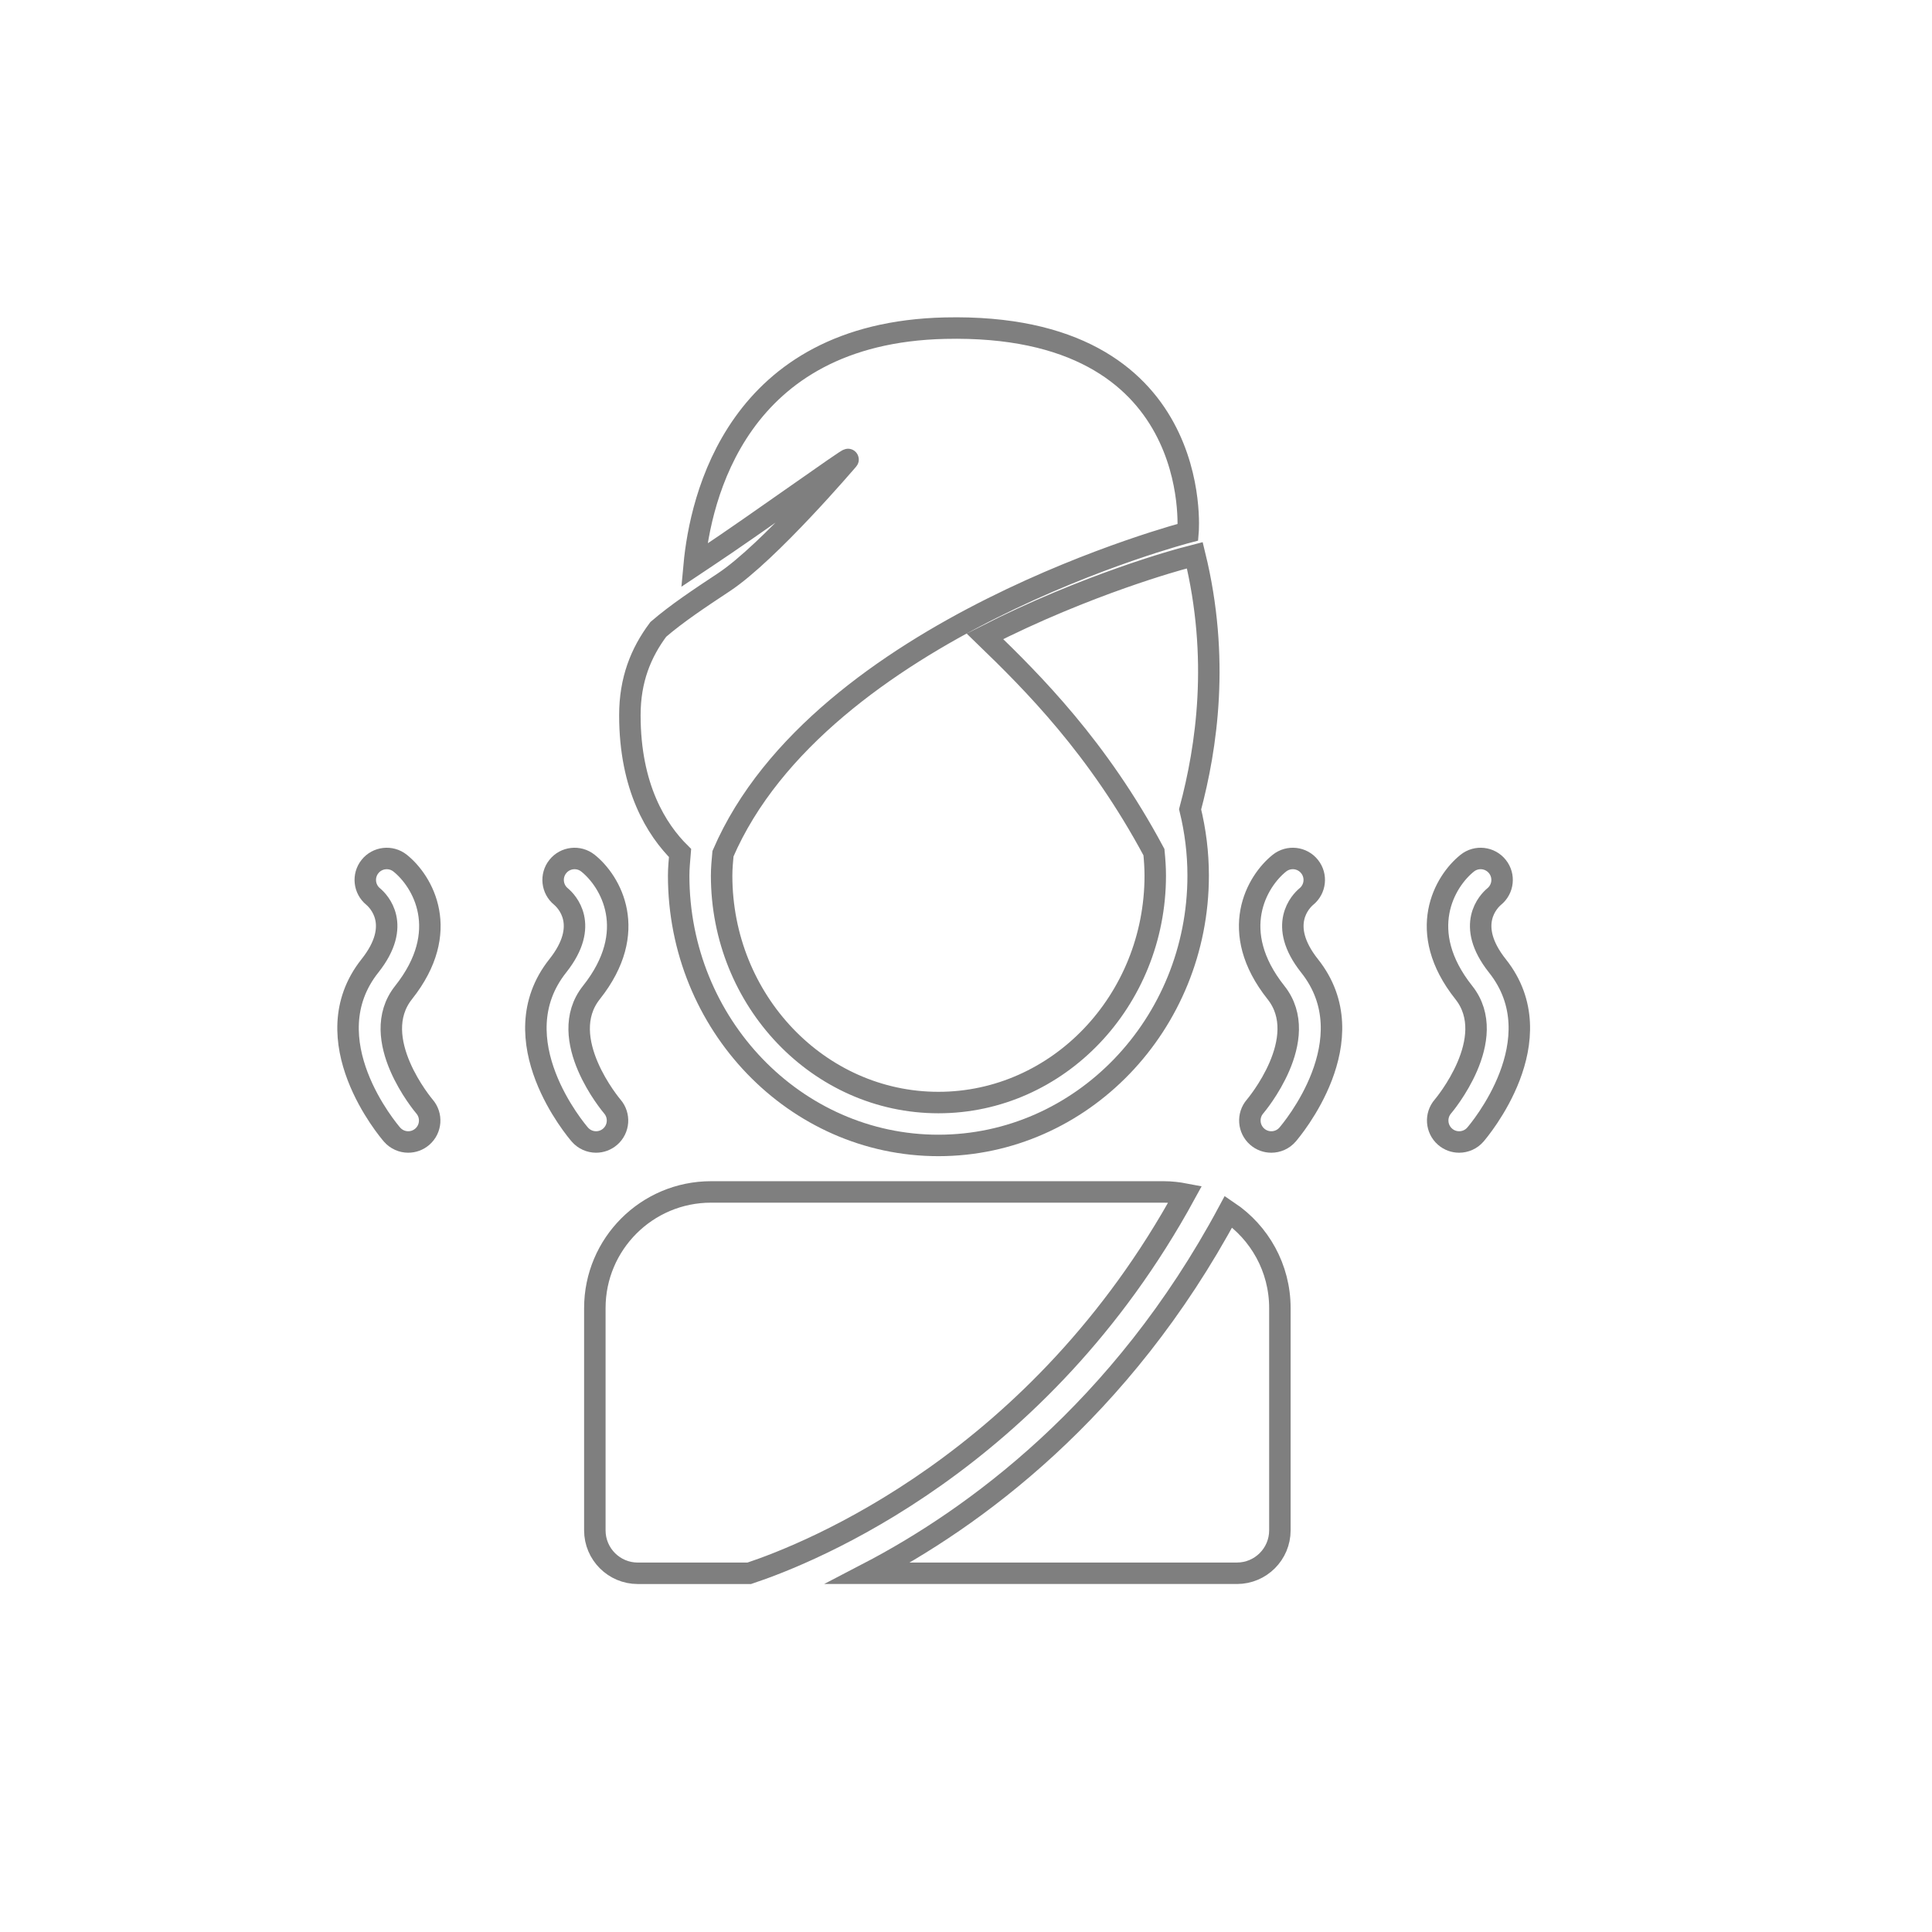 <?xml version="1.0" encoding="utf-8"?>
<!-- Generator: Adobe Illustrator 16.0.0, SVG Export Plug-In . SVG Version: 6.00 Build 0)  -->
<!DOCTYPE svg PUBLIC "-http://W3Chttp://DTD SVG 1.1http://EN" "http://www.w3.org/Graphics/SVG/1.1/DTD/svg11.dtd">
<svg version="1.1" id="Capa_1" xmlns="http://www.w3.org/2000/svg" xmlns:xlink="http://www.w3.org/1999/xlink" x="0px" y="0px"
	 width="90px" height="90px" viewBox="-13 -13 90 90" enable-background="new -13 -13 90 90" xml:space="preserve">
<g>
	<path fill="none" stroke="#7F7F7F" stroke-miterlimit="10" d="M20.723,14.121c-1.143,0.756-2.192,1.453-3.057,2.198
		c-0.812,1.086-1.324,2.346-1.324,3.999c0,3.371,1.25,5.341,2.338,6.419c-0.028,0.35-0.065,0.698-0.065,1.05
		c0,6.933,5.428,12.572,12.099,12.572c6.673,0,12.101-5.64,12.101-12.572c0-1.057-0.131-2.087-0.375-3.086
		c0.774-2.898,1.391-7.04,0.22-11.832l-0.57,0.149c-0.087,0.023-4.431,1.183-9.208,3.624c2.23,2.158,5.253,5.162,7.873,10.054
		c0.035,0.361,0.061,0.724,0.061,1.092c0,5.83-4.531,10.573-10.101,10.573c-5.569,0-10.099-4.743-10.099-10.573
		c0-0.342,0.032-0.68,0.063-1.019c4.542-10.532,21.663-14.978,21.663-14.978s0.839-9.784-11.322-9.504
		c-9.709,0.223-11.396,7.94-11.683,11.048c0.201-0.134,0.398-0.268,0.601-0.402c2.103-1.392,6.72-4.712,6.565-4.522
		C26.502,8.412,22.828,12.728,20.723,14.121z"/>
	<path fill="none" stroke="#7F7F7F" stroke-miterlimit="10" d="M44.227,43.443c-4.998,9.32-11.938,14.32-16.791,16.846h17.186
		c1.104,0,2-0.896,2-2V47.936C46.622,46.064,45.671,44.416,44.227,43.443z"/>
	<path fill="none" stroke="#7F7F7F" stroke-miterlimit="10" d="M14.71,47.936V58.29c0,1.104,0.896,2,2,2h5.194
		c2.819-0.935,13.491-5.188,20.304-17.664c-0.325-0.062-0.655-0.101-0.998-0.101H20.122C17.134,42.525,14.71,44.948,14.71,47.936z"
		/>
	<path fill="none" stroke="#7F7F7F" stroke-miterlimit="10" d="M47.854,28.766c0.424-0.345,0.494-0.969,0.151-1.398
		c-0.343-0.433-0.974-0.503-1.405-0.159c-1.047,0.835-2.431,3.169-0.16,6.027c1.703,2.144-0.946,5.277-0.973,5.307
		c-0.361,0.417-0.316,1.049,0.102,1.411c0.188,0.164,0.422,0.244,0.654,0.244c0.279,0,0.559-0.117,0.756-0.345
		c0.154-0.18,3.762-4.418,1.026-7.859C46.488,30.082,47.609,28.972,47.854,28.766z"/>
	<path fill="none" stroke="#7F7F7F" stroke-miterlimit="10" d="M56.604,28.766c0.424-0.345,0.494-0.969,0.151-1.398
		c-0.344-0.433-0.974-0.503-1.405-0.159c-1.047,0.835-2.431,3.169-0.16,6.027c1.703,2.144-0.946,5.277-0.973,5.307
		c-0.361,0.417-0.316,1.049,0.102,1.411c0.188,0.164,0.422,0.244,0.654,0.244c0.279,0,0.559-0.117,0.756-0.345
		c0.154-0.18,3.762-4.418,1.026-7.859C55.238,30.082,56.359,28.972,56.604,28.766z"/>
	<path fill="none" stroke="#7F7F7F" stroke-miterlimit="10" d="M14.011,39.852c0.198,0.229,0.477,0.346,0.756,0.346
		c0.232,0,0.465-0.081,0.654-0.244c0.418-0.362,0.462-0.994,0.101-1.411c-0.026-0.03-2.675-3.163-0.973-5.306
		c2.271-2.859,0.888-5.193-0.16-6.028c-0.432-0.343-1.062-0.273-1.405,0.159c-0.342,0.429-0.273,1.053,0.151,1.398
		c0.245,0.207,1.365,1.317-0.152,3.227C10.25,35.436,13.856,39.673,14.011,39.852z"/>
	<path fill="none" stroke="#7F7F7F" stroke-miterlimit="10" d="M5.261,39.852c0.198,0.229,0.477,0.346,0.756,0.346
		c0.232,0,0.465-0.081,0.654-0.244c0.418-0.362,0.462-0.994,0.101-1.411c-0.026-0.03-2.675-3.163-0.973-5.306
		c2.271-2.859,0.888-5.193-0.16-6.028c-0.432-0.343-1.061-0.273-1.405,0.159c-0.342,0.429-0.273,1.053,0.151,1.398
		c0.245,0.207,1.365,1.317-0.152,3.227C1.5,35.436,5.106,39.673,5.261,39.852z"/>
</g>
</svg>
